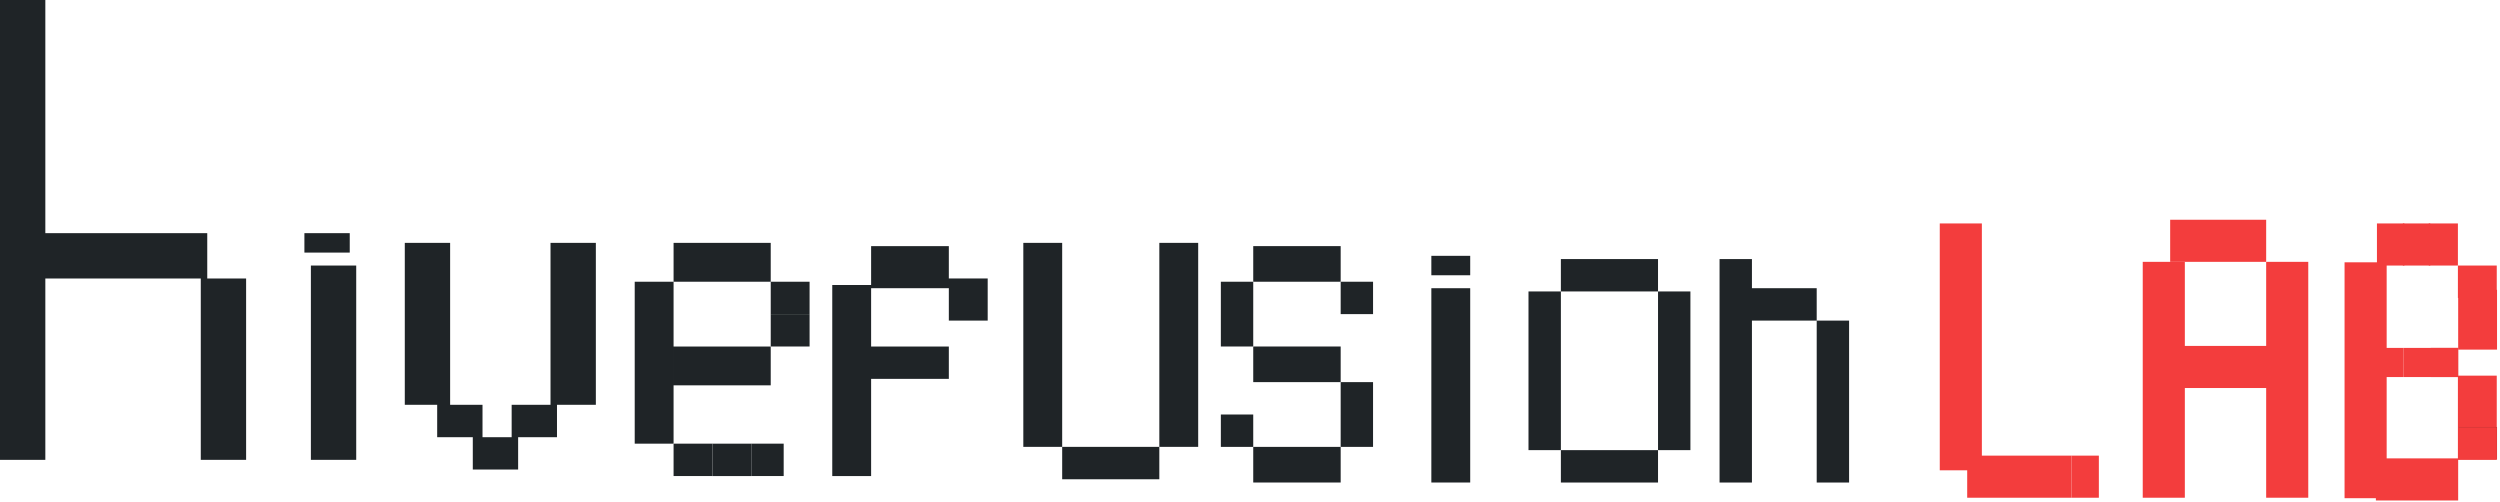 <svg xmlns="http://www.w3.org/2000/svg" width="772" height="155" fill="none"><path stroke="#1F2427" stroke-width="14" d="M7 142.003V0M6 79h58m5 63V86m34-4v60m-2-64v-6"/><path stroke="#1F2427" stroke-width="12" d="M448 89v60m0-64v-6m-204 28V97m-30 50v-10"/><path stroke="#1F2427" stroke-width="10" d="M232 142h10"/><path stroke="#1F2427" stroke-width="14" d="M142 135v-10m23 10v-10m-12 20v-10m24-10V75m-45 50V75"/><path stroke="#1F2427" stroke-width="12" d="M334 148v-10m12 10v-10m6 10v-10m-30 0V75m42 63V75m-89 14V76m12 13V76m12 23V86m-24 31v-10m12 10v-10m-24-19v59m-19-50V87m-18 60v-10m-18-56h30m-30 32h30m-36-26v50"/><path stroke="#1F2427" stroke-width="11" d="M414 81.5h-27m27 31h-27m27 31h-27"/><path stroke="#1F2427" stroke-width="10" d="M414 92h10m-47 41h10m-10-41h10m27 31h10m-47-21h10m27 31h10m58-48h30"/><path stroke="#F33D3D" stroke-width="13" d="M670.148 74.358h29.645m-29.645 38.962h33.033"/><path stroke="#1F2427" stroke-width="10" d="M517 139V90m-40 49V90"/><path stroke="#F33D3D" stroke-width="13" d="M668.178 153.7V80.858m62.322 72.984V81m-24.207 72.7V80.858"/><path stroke="#1F2427" stroke-width="10" d="M482 144h30m24-5V89m30 50v-30m-35-24h10m-10 59h10m20 0h10m-30-50h10m0 0h10m0 10h10"/><path stroke="#F33D3D" stroke-width="13" d="M639.656 147.2h8.47M734 75.5h8.47"/><path stroke="#C53434" stroke-width="9" d="M750.613 111.933h8.47"/><path stroke="#F33D3D" stroke-width="9" d="M750.613 111.933h8.47m-16.94 0h8.47"/><path stroke="#F33D3D" stroke-width="13" d="M742 75.5h8.47"/><path stroke="#F33D3D" stroke-width="9" d="M733.673 111.933h8.47"/><path stroke="#F33D3D" stroke-width="13" d="M733.673 148.047h11M750 75.5h9m-16.857 72.547h8.47m0 0h8.47"/><path stroke="#F33D3D" stroke-width="10" d="M759 87h12m-12 40h12m-11.917-32.508h12M759 121h12m-11.917-18.038h12"/><path stroke="#C53434" stroke-width="10" d="M759.083 136.842h12"/><path stroke="#F33D3D" stroke-width="10" d="M759 137h12"/><path stroke="#F33D3D" stroke-width="13" d="M605.5 69v76.23m1.97 1.97h32.186"/></svg>
